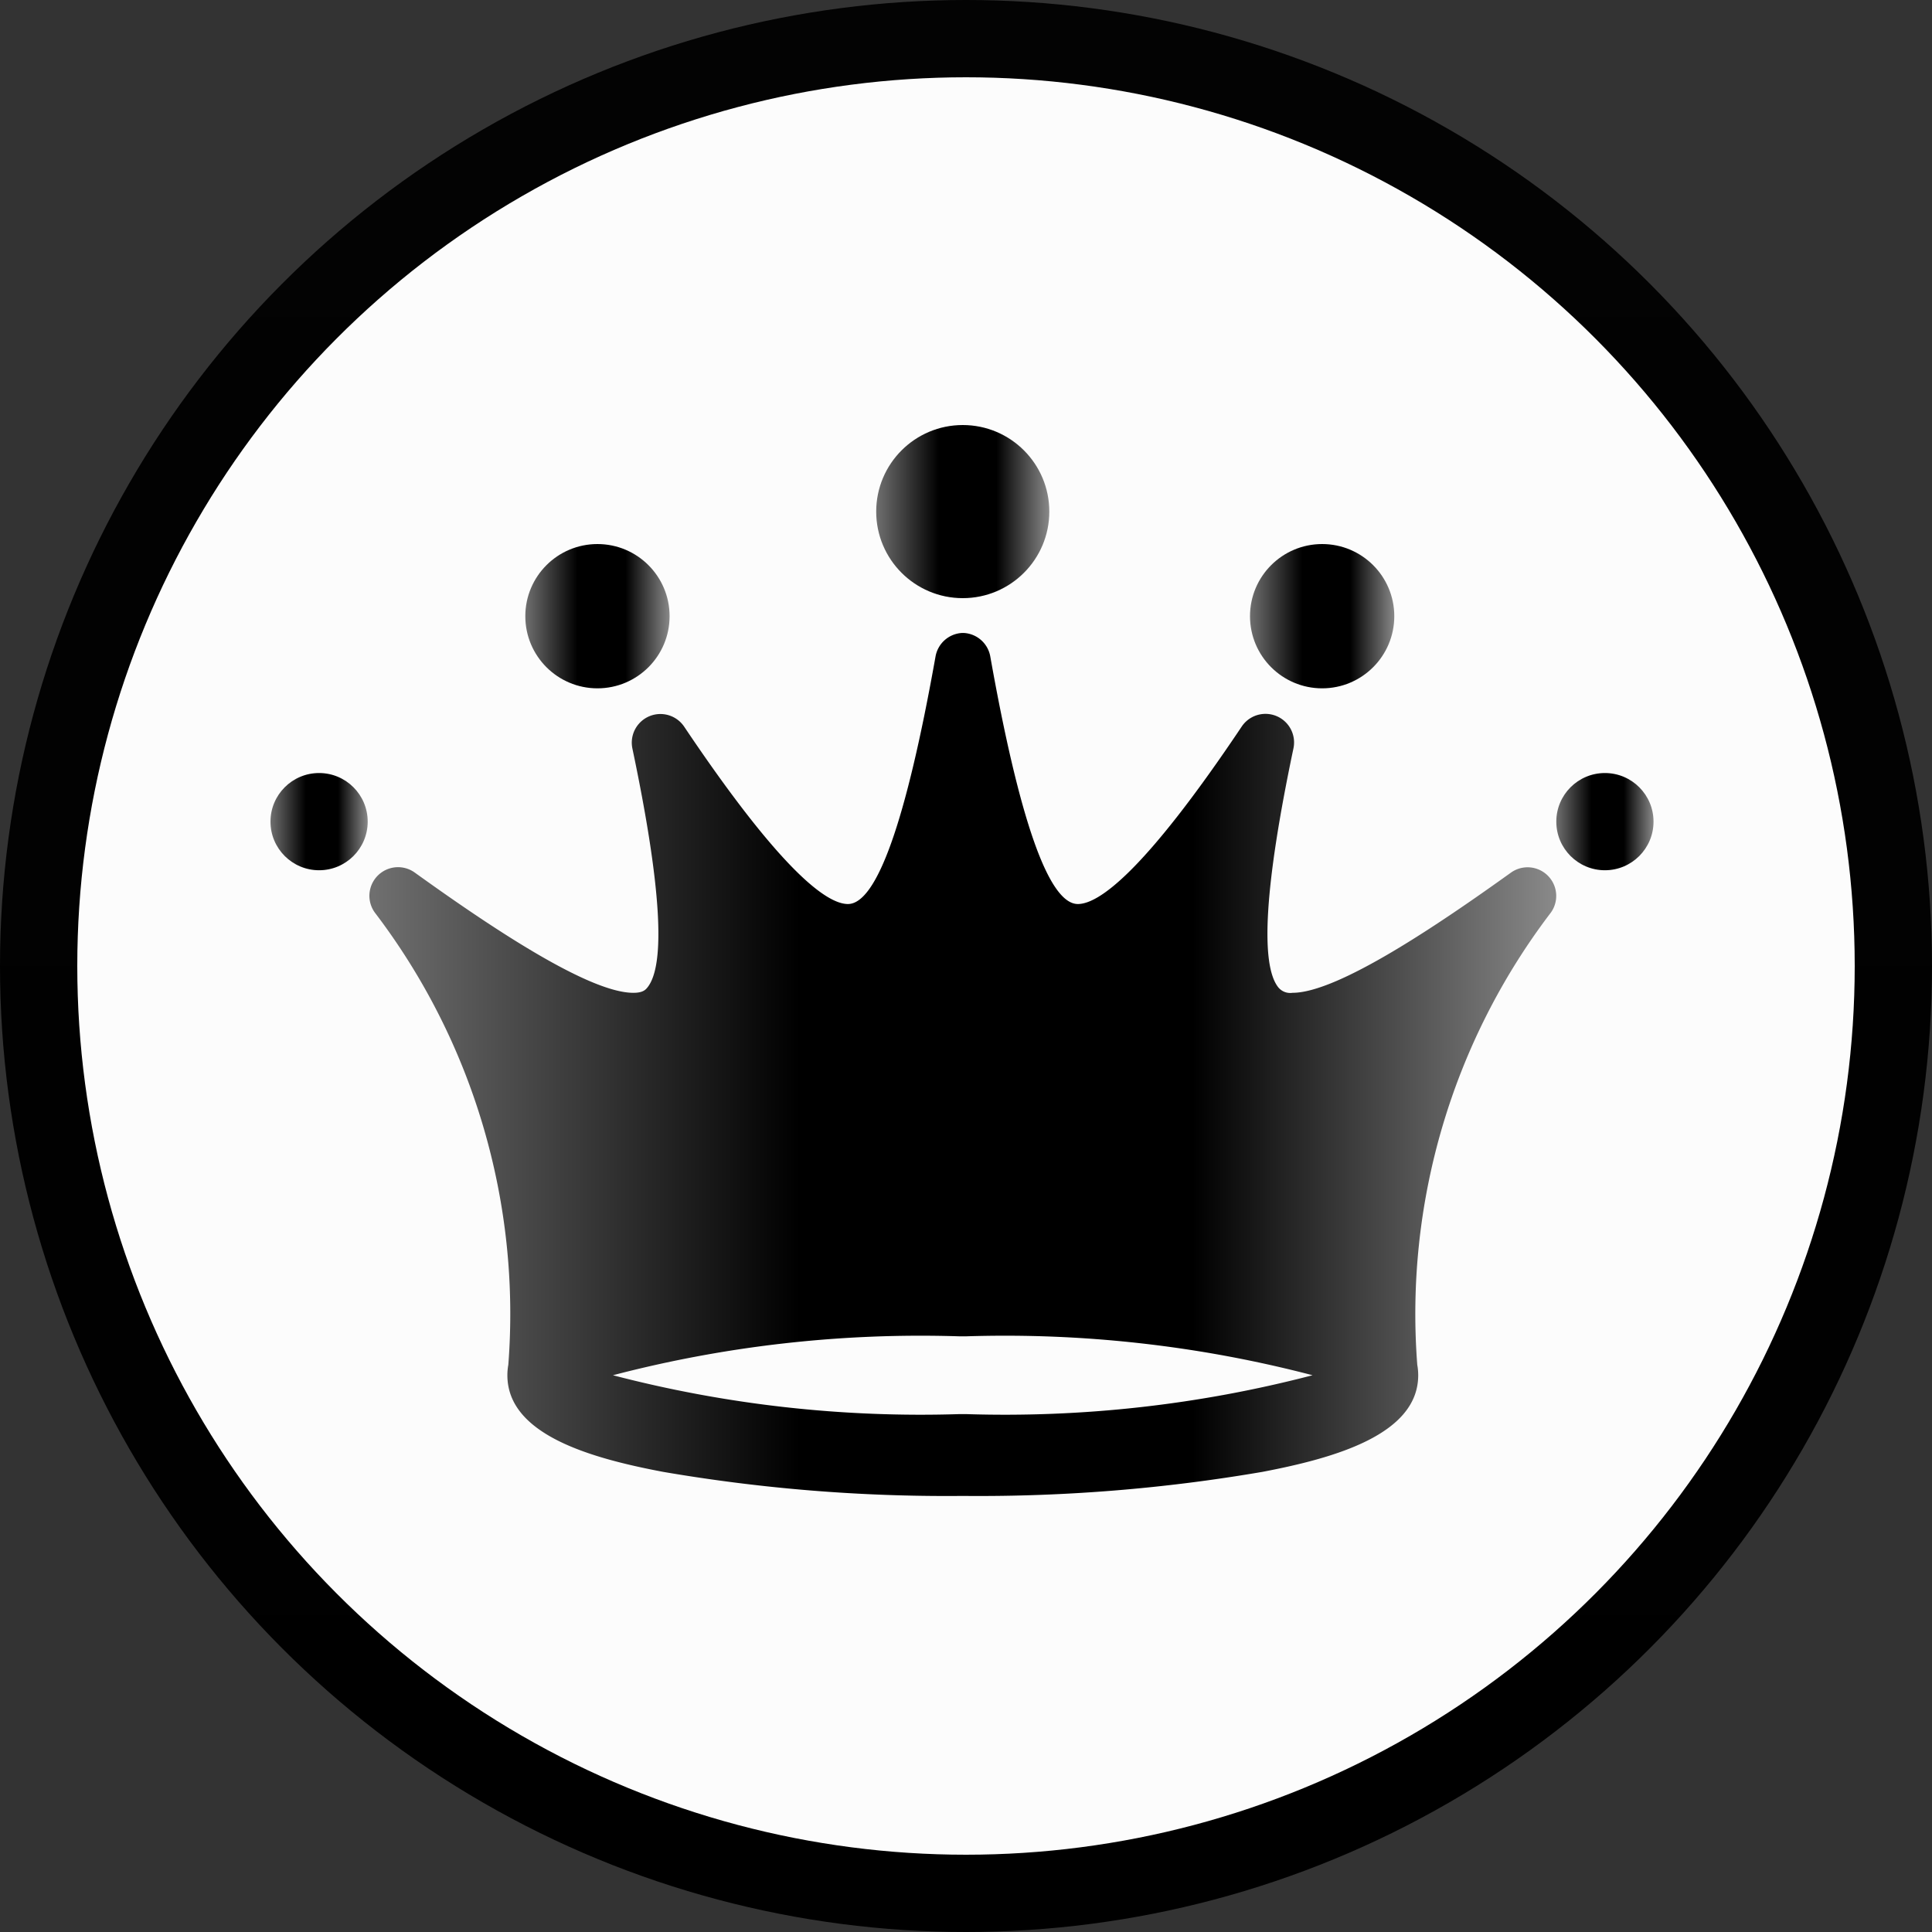 <svg xmlns="http://www.w3.org/2000/svg" xmlns:xlink="http://www.w3.org/1999/xlink" width="50" height="50" viewBox="0 0 50 50">
  <rect x="0" y="0" width="50" height="50" fill="#333333" stroke="none"/>
  <defs>
    <linearGradient id="linear-gradient" x1="0.5" x2="0.5" y2="1" gradientUnits="objectBoundingBox">
      <stop offset="0" stop-color="#030303"/>
      <stop offset="1"/>
    </linearGradient>
    <linearGradient id="linear-gradient-2" y1="0.5" x2="1" y2="0.5" gradientUnits="objectBoundingBox">
      <stop offset="0" stop-color="#6f6f6f"/>
      <stop offset="0.362"/>
      <stop offset="0.695"/>
      <stop offset="1" stop-color="#888"/>
    </linearGradient>
  </defs>
  <g id="black-crown" transform="translate(-74.779 19.999)">
    <g id="Group_28251" data-name="Group 28251" transform="translate(74.779 -19.999)">
      <circle id="Ellipse_3208" data-name="Ellipse 3208" cx="25" cy="25" r="25" fill="url(#linear-gradient)"/>
      <circle id="Ellipse_3202" data-name="Ellipse 3202" cx="23" cy="23" r="23" transform="translate(2 2)" fill="#fcfcfc"/>
      <g id="crown_2_" data-name="crown(2)" transform="translate(7 11)">
        <g id="Layer_1_17_" transform="translate(0 0)">
          <g id="Group_28250" data-name="Group 28250">
            <g id="Group_28239" data-name="Group 28239" transform="translate(2.556 5.377)">
              <g id="Group_28238" data-name="Group 28238">
                <path id="Path_19955" data-name="Path 19955" d="M36.3,31.058c-1.864,1.337-4.479,3.114-5.659,3.114a.4.4,0,0,1-.363-.137c-.482-.594-.351-2.676.388-6.187a.74.74,0,0,0-1.339-.566c-2.546,3.8-3.712,4.592-4.24,4.592-.75,0-1.511-2.156-2.267-6.409a.738.738,0,0,0-.687-.606v0l-.021,0-.022,0v0a.739.739,0,0,0-.686.606c-.757,4.253-1.519,6.409-2.268,6.409-.529,0-1.694-.8-4.239-4.592a.741.741,0,0,0-1.339.566c.739,3.511.871,5.593.388,6.187-.053.067-.13.137-.363.137-1.18,0-3.8-1.777-5.66-3.114a.741.741,0,0,0-1.033,1.034A17.133,17.133,0,0,1,10.347,43.8a1.514,1.514,0,0,0-.024.269c0,1.537,2.152,2.145,4.027,2.5a43.4,43.4,0,0,0,7.676.624h.167a43.454,43.454,0,0,0,7.675-.624c1.875-.358,4.027-.968,4.027-2.5a1.517,1.517,0,0,0-.024-.269,17.135,17.135,0,0,1,3.46-11.708A.741.741,0,0,0,36.3,31.058ZM22.192,45.075h-.167a31.535,31.535,0,0,1-8.97-1.006,31.487,31.487,0,0,1,8.97-1.007h.166a31.488,31.488,0,0,1,8.97,1.007A31.525,31.525,0,0,1,22.192,45.075Z" transform="translate(-6.748 -24.855)" fill="url(#linear-gradient-2)"/>
              </g>
            </g>
            <g id="Group_28241" data-name="Group 28241" transform="translate(15.676)">
              <g id="Group_28240" data-name="Group 28240">
                <circle id="Ellipse_3203" data-name="Ellipse 3203" cx="2.24" cy="2.24" r="2.24" fill="url(#linear-gradient-2)"/>
              </g>
            </g>
            <g id="Group_28243" data-name="Group 28243" transform="translate(6.595 3.08)">
              <g id="Group_28242" data-name="Group 28242">
                <circle id="Ellipse_3204" data-name="Ellipse 3204" cx="1.867" cy="1.867" r="1.867" fill="url(#linear-gradient-2)"/>
              </g>
            </g>
            <g id="Group_28245" data-name="Group 28245" transform="translate(25.35 3.08)">
              <g id="Group_28244" data-name="Group 28244">
                <circle id="Ellipse_3205" data-name="Ellipse 3205" cx="1.867" cy="1.867" r="1.867" fill="url(#linear-gradient-2)"/>
              </g>
            </g>
            <g id="Group_28247" data-name="Group 28247" transform="translate(0 9.006)">
              <g id="Group_28246" data-name="Group 28246">
                <circle id="Ellipse_3206" data-name="Ellipse 3206" cx="1.258" cy="1.258" r="1.258" fill="url(#linear-gradient-2)"/>
              </g>
            </g>
            <g id="Group_28249" data-name="Group 28249" transform="translate(33.277 9.006)">
              <g id="Group_28248" data-name="Group 28248">
                <circle id="Ellipse_3207" data-name="Ellipse 3207" cx="1.258" cy="1.258" r="1.258" fill="url(#linear-gradient-2)"/>
              </g>
            </g>
          </g>
        </g>
      </g>
    </g>
  </g>
</svg>
